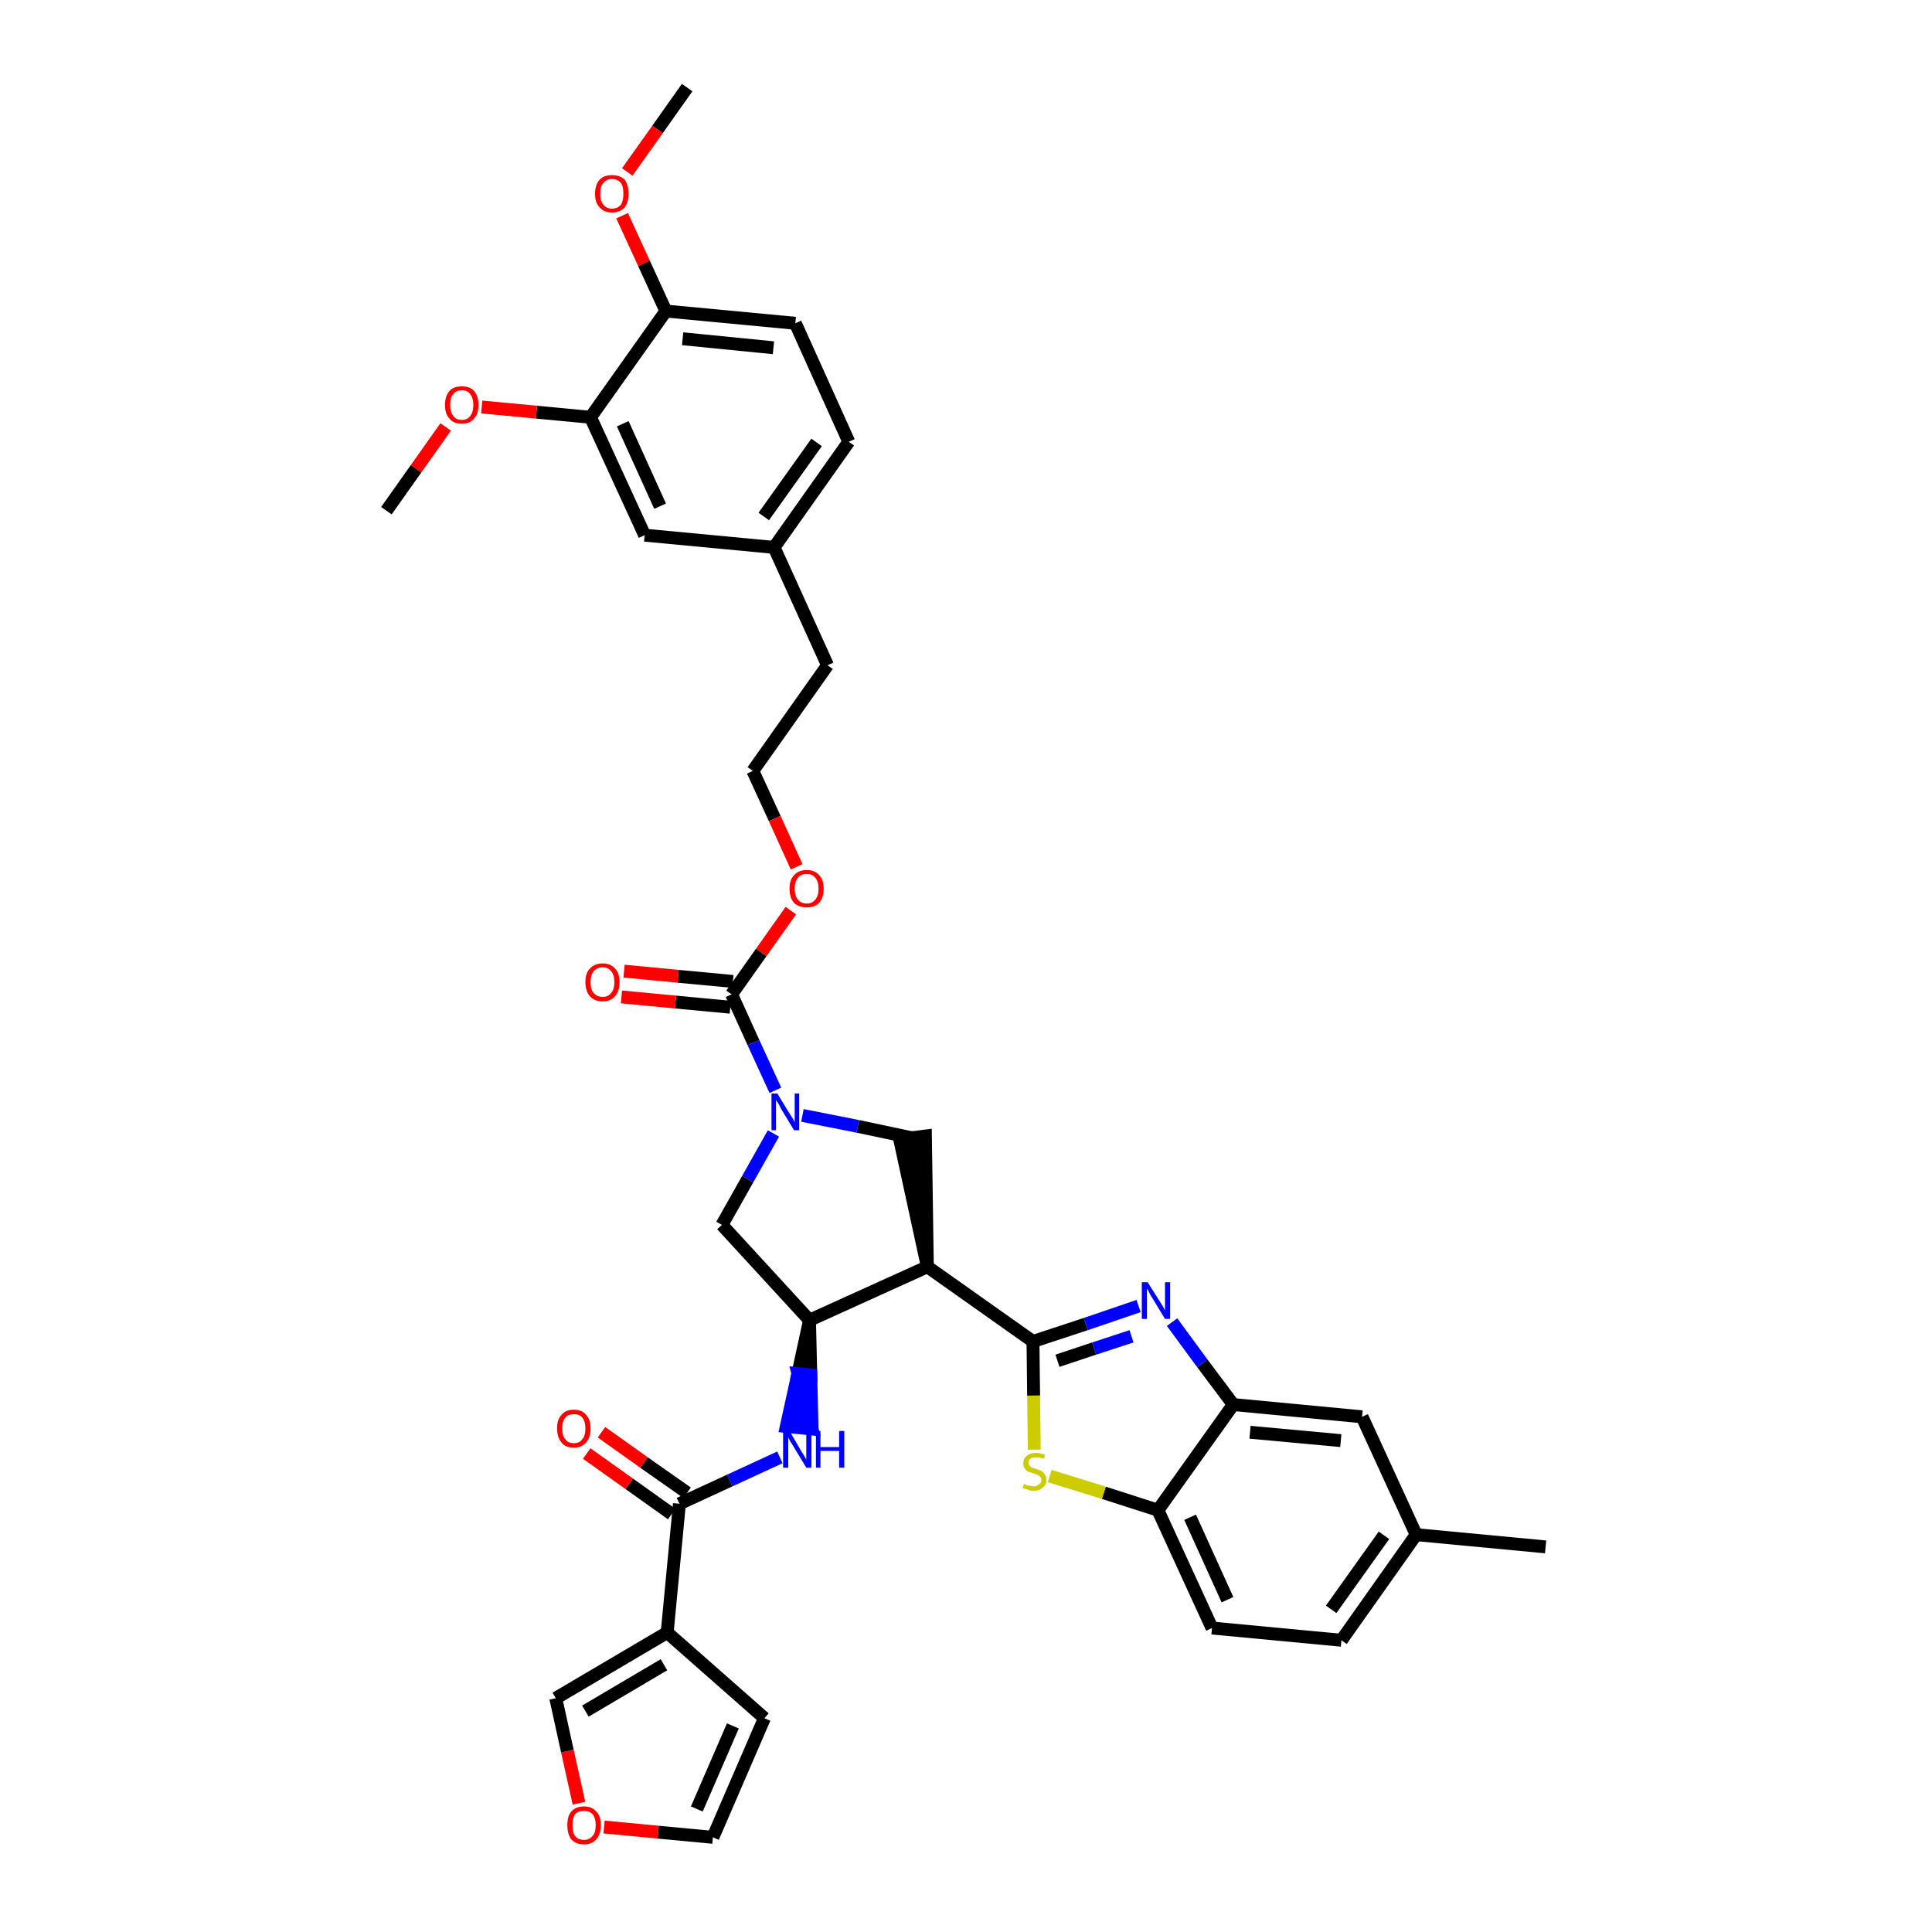 <?xml version='1.0' encoding='iso-8859-1'?>
<svg version='1.1' baseProfile='full'
              xmlns='http://www.w3.org/2000/svg'
                      xmlns:rdkit='http://www.rdkit.org/xml'
                      xmlns:xlink='http://www.w3.org/1999/xlink'
                  xml:space='preserve'
width='300px' height='300px' viewBox='0 0 300 300'>
<!-- END OF HEADER -->
<path class='bond-0 atom-0 atom-1' d='M 106.7,13.6 L 102.1,20.1' style='fill:none;fill-rule:evenodd;stroke:#000000;stroke-width:2.0px;stroke-linecap:butt;stroke-linejoin:miter;stroke-opacity:1' />
<path class='bond-0 atom-0 atom-1' d='M 102.1,20.1 L 97.4,26.7' style='fill:none;fill-rule:evenodd;stroke:#FF0000;stroke-width:2.0px;stroke-linecap:butt;stroke-linejoin:miter;stroke-opacity:1' />
<path class='bond-1 atom-1 atom-2' d='M 96.6,33.5 L 100.0,40.9' style='fill:none;fill-rule:evenodd;stroke:#FF0000;stroke-width:2.0px;stroke-linecap:butt;stroke-linejoin:miter;stroke-opacity:1' />
<path class='bond-1 atom-1 atom-2' d='M 100.0,40.9 L 103.4,48.3' style='fill:none;fill-rule:evenodd;stroke:#000000;stroke-width:2.0px;stroke-linecap:butt;stroke-linejoin:miter;stroke-opacity:1' />
<path class='bond-2 atom-2 atom-3' d='M 103.4,48.3 L 123.5,50.2' style='fill:none;fill-rule:evenodd;stroke:#000000;stroke-width:2.0px;stroke-linecap:butt;stroke-linejoin:miter;stroke-opacity:1' />
<path class='bond-2 atom-2 atom-3' d='M 106.0,52.6 L 120.1,54.0' style='fill:none;fill-rule:evenodd;stroke:#000000;stroke-width:2.0px;stroke-linecap:butt;stroke-linejoin:miter;stroke-opacity:1' />
<path class='bond-37 atom-35 atom-2' d='M 91.7,64.8 L 103.4,48.3' style='fill:none;fill-rule:evenodd;stroke:#000000;stroke-width:2.0px;stroke-linecap:butt;stroke-linejoin:miter;stroke-opacity:1' />
<path class='bond-3 atom-3 atom-4' d='M 123.5,50.2 L 131.8,68.6' style='fill:none;fill-rule:evenodd;stroke:#000000;stroke-width:2.0px;stroke-linecap:butt;stroke-linejoin:miter;stroke-opacity:1' />
<path class='bond-4 atom-4 atom-5' d='M 131.8,68.6 L 120.2,85.0' style='fill:none;fill-rule:evenodd;stroke:#000000;stroke-width:2.0px;stroke-linecap:butt;stroke-linejoin:miter;stroke-opacity:1' />
<path class='bond-4 atom-4 atom-5' d='M 126.8,68.7 L 118.6,80.2' style='fill:none;fill-rule:evenodd;stroke:#000000;stroke-width:2.0px;stroke-linecap:butt;stroke-linejoin:miter;stroke-opacity:1' />
<path class='bond-5 atom-5 atom-6' d='M 120.2,85.0 L 128.5,103.3' style='fill:none;fill-rule:evenodd;stroke:#000000;stroke-width:2.0px;stroke-linecap:butt;stroke-linejoin:miter;stroke-opacity:1' />
<path class='bond-33 atom-5 atom-34' d='M 120.2,85.0 L 100.1,83.1' style='fill:none;fill-rule:evenodd;stroke:#000000;stroke-width:2.0px;stroke-linecap:butt;stroke-linejoin:miter;stroke-opacity:1' />
<path class='bond-6 atom-6 atom-7' d='M 128.5,103.3 L 116.9,119.7' style='fill:none;fill-rule:evenodd;stroke:#000000;stroke-width:2.0px;stroke-linecap:butt;stroke-linejoin:miter;stroke-opacity:1' />
<path class='bond-7 atom-7 atom-8' d='M 116.9,119.7 L 120.3,127.1' style='fill:none;fill-rule:evenodd;stroke:#000000;stroke-width:2.0px;stroke-linecap:butt;stroke-linejoin:miter;stroke-opacity:1' />
<path class='bond-7 atom-7 atom-8' d='M 120.3,127.1 L 123.7,134.6' style='fill:none;fill-rule:evenodd;stroke:#FF0000;stroke-width:2.0px;stroke-linecap:butt;stroke-linejoin:miter;stroke-opacity:1' />
<path class='bond-8 atom-8 atom-9' d='M 122.8,141.4 L 118.2,147.9' style='fill:none;fill-rule:evenodd;stroke:#FF0000;stroke-width:2.0px;stroke-linecap:butt;stroke-linejoin:miter;stroke-opacity:1' />
<path class='bond-8 atom-8 atom-9' d='M 118.2,147.9 L 113.6,154.4' style='fill:none;fill-rule:evenodd;stroke:#000000;stroke-width:2.0px;stroke-linecap:butt;stroke-linejoin:miter;stroke-opacity:1' />
<path class='bond-9 atom-9 atom-10' d='M 113.8,152.4 L 105.3,151.6' style='fill:none;fill-rule:evenodd;stroke:#000000;stroke-width:2.0px;stroke-linecap:butt;stroke-linejoin:miter;stroke-opacity:1' />
<path class='bond-9 atom-9 atom-10' d='M 105.3,151.6 L 96.9,150.8' style='fill:none;fill-rule:evenodd;stroke:#FF0000;stroke-width:2.0px;stroke-linecap:butt;stroke-linejoin:miter;stroke-opacity:1' />
<path class='bond-9 atom-9 atom-10' d='M 113.4,156.4 L 104.9,155.6' style='fill:none;fill-rule:evenodd;stroke:#000000;stroke-width:2.0px;stroke-linecap:butt;stroke-linejoin:miter;stroke-opacity:1' />
<path class='bond-9 atom-9 atom-10' d='M 104.9,155.6 L 96.5,154.8' style='fill:none;fill-rule:evenodd;stroke:#FF0000;stroke-width:2.0px;stroke-linecap:butt;stroke-linejoin:miter;stroke-opacity:1' />
<path class='bond-10 atom-9 atom-11' d='M 113.6,154.4 L 117.0,161.9' style='fill:none;fill-rule:evenodd;stroke:#000000;stroke-width:2.0px;stroke-linecap:butt;stroke-linejoin:miter;stroke-opacity:1' />
<path class='bond-10 atom-9 atom-11' d='M 117.0,161.9 L 120.4,169.3' style='fill:none;fill-rule:evenodd;stroke:#0000FF;stroke-width:2.0px;stroke-linecap:butt;stroke-linejoin:miter;stroke-opacity:1' />
<path class='bond-11 atom-11 atom-12' d='M 120.1,176.0 L 116.1,183.1' style='fill:none;fill-rule:evenodd;stroke:#0000FF;stroke-width:2.0px;stroke-linecap:butt;stroke-linejoin:miter;stroke-opacity:1' />
<path class='bond-11 atom-11 atom-12' d='M 116.1,183.1 L 112.1,190.2' style='fill:none;fill-rule:evenodd;stroke:#000000;stroke-width:2.0px;stroke-linecap:butt;stroke-linejoin:miter;stroke-opacity:1' />
<path class='bond-38 atom-33 atom-11' d='M 141.7,176.7 L 133.2,174.9' style='fill:none;fill-rule:evenodd;stroke:#000000;stroke-width:2.0px;stroke-linecap:butt;stroke-linejoin:miter;stroke-opacity:1' />
<path class='bond-38 atom-33 atom-11' d='M 133.2,174.9 L 124.6,173.2' style='fill:none;fill-rule:evenodd;stroke:#0000FF;stroke-width:2.0px;stroke-linecap:butt;stroke-linejoin:miter;stroke-opacity:1' />
<path class='bond-12 atom-12 atom-13' d='M 112.1,190.2 L 125.7,205.0' style='fill:none;fill-rule:evenodd;stroke:#000000;stroke-width:2.0px;stroke-linecap:butt;stroke-linejoin:miter;stroke-opacity:1' />
<path class='bond-13 atom-13 atom-14' d='M 125.7,205.0 L 123.9,213.3 L 125.9,213.5 Z' style='fill:#000000;fill-rule:evenodd;fill-opacity:1;stroke:#000000;stroke-width:2.0px;stroke-linecap:butt;stroke-linejoin:miter;stroke-opacity:1;' />
<path class='bond-13 atom-13 atom-14' d='M 123.9,213.3 L 126.1,221.9 L 122.1,221.5 Z' style='fill:#0000FF;fill-rule:evenodd;fill-opacity:1;stroke:#0000FF;stroke-width:2.0px;stroke-linecap:butt;stroke-linejoin:miter;stroke-opacity:1;' />
<path class='bond-13 atom-13 atom-14' d='M 123.9,213.3 L 125.9,213.5 L 126.1,221.9 Z' style='fill:#0000FF;fill-rule:evenodd;fill-opacity:1;stroke:#0000FF;stroke-width:2.0px;stroke-linecap:butt;stroke-linejoin:miter;stroke-opacity:1;' />
<path class='bond-21 atom-13 atom-22' d='M 125.7,205.0 L 144.0,196.7' style='fill:none;fill-rule:evenodd;stroke:#000000;stroke-width:2.0px;stroke-linecap:butt;stroke-linejoin:miter;stroke-opacity:1' />
<path class='bond-14 atom-14 atom-15' d='M 121.1,226.3 L 113.3,229.9' style='fill:none;fill-rule:evenodd;stroke:#0000FF;stroke-width:2.0px;stroke-linecap:butt;stroke-linejoin:miter;stroke-opacity:1' />
<path class='bond-14 atom-14 atom-15' d='M 113.3,229.9 L 105.5,233.5' style='fill:none;fill-rule:evenodd;stroke:#000000;stroke-width:2.0px;stroke-linecap:butt;stroke-linejoin:miter;stroke-opacity:1' />
<path class='bond-15 atom-15 atom-16' d='M 106.7,231.8 L 100.0,227.1' style='fill:none;fill-rule:evenodd;stroke:#000000;stroke-width:2.0px;stroke-linecap:butt;stroke-linejoin:miter;stroke-opacity:1' />
<path class='bond-15 atom-15 atom-16' d='M 100.0,227.1 L 93.4,222.4' style='fill:none;fill-rule:evenodd;stroke:#FF0000;stroke-width:2.0px;stroke-linecap:butt;stroke-linejoin:miter;stroke-opacity:1' />
<path class='bond-15 atom-15 atom-16' d='M 104.3,235.1 L 97.7,230.4' style='fill:none;fill-rule:evenodd;stroke:#000000;stroke-width:2.0px;stroke-linecap:butt;stroke-linejoin:miter;stroke-opacity:1' />
<path class='bond-15 atom-15 atom-16' d='M 97.7,230.4 L 91.1,225.7' style='fill:none;fill-rule:evenodd;stroke:#FF0000;stroke-width:2.0px;stroke-linecap:butt;stroke-linejoin:miter;stroke-opacity:1' />
<path class='bond-16 atom-15 atom-17' d='M 105.5,233.5 L 103.6,253.5' style='fill:none;fill-rule:evenodd;stroke:#000000;stroke-width:2.0px;stroke-linecap:butt;stroke-linejoin:miter;stroke-opacity:1' />
<path class='bond-17 atom-17 atom-18' d='M 103.6,253.5 L 118.7,266.8' style='fill:none;fill-rule:evenodd;stroke:#000000;stroke-width:2.0px;stroke-linecap:butt;stroke-linejoin:miter;stroke-opacity:1' />
<path class='bond-39 atom-21 atom-17' d='M 86.3,263.7 L 103.6,253.5' style='fill:none;fill-rule:evenodd;stroke:#000000;stroke-width:2.0px;stroke-linecap:butt;stroke-linejoin:miter;stroke-opacity:1' />
<path class='bond-39 atom-21 atom-17' d='M 90.9,265.7 L 103.1,258.5' style='fill:none;fill-rule:evenodd;stroke:#000000;stroke-width:2.0px;stroke-linecap:butt;stroke-linejoin:miter;stroke-opacity:1' />
<path class='bond-18 atom-18 atom-19' d='M 118.7,266.8 L 110.7,285.3' style='fill:none;fill-rule:evenodd;stroke:#000000;stroke-width:2.0px;stroke-linecap:butt;stroke-linejoin:miter;stroke-opacity:1' />
<path class='bond-18 atom-18 atom-19' d='M 113.8,268.0 L 108.2,280.9' style='fill:none;fill-rule:evenodd;stroke:#000000;stroke-width:2.0px;stroke-linecap:butt;stroke-linejoin:miter;stroke-opacity:1' />
<path class='bond-19 atom-19 atom-20' d='M 110.7,285.3 L 102.2,284.5' style='fill:none;fill-rule:evenodd;stroke:#000000;stroke-width:2.0px;stroke-linecap:butt;stroke-linejoin:miter;stroke-opacity:1' />
<path class='bond-19 atom-19 atom-20' d='M 102.2,284.5 L 93.8,283.7' style='fill:none;fill-rule:evenodd;stroke:#FF0000;stroke-width:2.0px;stroke-linecap:butt;stroke-linejoin:miter;stroke-opacity:1' />
<path class='bond-20 atom-20 atom-21' d='M 89.9,280.0 L 88.1,271.9' style='fill:none;fill-rule:evenodd;stroke:#FF0000;stroke-width:2.0px;stroke-linecap:butt;stroke-linejoin:miter;stroke-opacity:1' />
<path class='bond-20 atom-20 atom-21' d='M 88.1,271.9 L 86.3,263.7' style='fill:none;fill-rule:evenodd;stroke:#000000;stroke-width:2.0px;stroke-linecap:butt;stroke-linejoin:miter;stroke-opacity:1' />
<path class='bond-22 atom-22 atom-23' d='M 144.0,196.7 L 160.4,208.3' style='fill:none;fill-rule:evenodd;stroke:#000000;stroke-width:2.0px;stroke-linecap:butt;stroke-linejoin:miter;stroke-opacity:1' />
<path class='bond-32 atom-22 atom-33' d='M 144.0,196.7 L 143.7,176.4 L 139.7,176.9 Z' style='fill:#000000;fill-rule:evenodd;fill-opacity:1;stroke:#000000;stroke-width:2.0px;stroke-linecap:butt;stroke-linejoin:miter;stroke-opacity:1;' />
<path class='bond-23 atom-23 atom-24' d='M 160.4,208.3 L 168.6,205.6' style='fill:none;fill-rule:evenodd;stroke:#000000;stroke-width:2.0px;stroke-linecap:butt;stroke-linejoin:miter;stroke-opacity:1' />
<path class='bond-23 atom-23 atom-24' d='M 168.6,205.6 L 176.8,202.8' style='fill:none;fill-rule:evenodd;stroke:#0000FF;stroke-width:2.0px;stroke-linecap:butt;stroke-linejoin:miter;stroke-opacity:1' />
<path class='bond-23 atom-23 atom-24' d='M 164.2,211.3 L 169.9,209.4' style='fill:none;fill-rule:evenodd;stroke:#000000;stroke-width:2.0px;stroke-linecap:butt;stroke-linejoin:miter;stroke-opacity:1' />
<path class='bond-23 atom-23 atom-24' d='M 169.9,209.4 L 175.7,207.5' style='fill:none;fill-rule:evenodd;stroke:#0000FF;stroke-width:2.0px;stroke-linecap:butt;stroke-linejoin:miter;stroke-opacity:1' />
<path class='bond-40 atom-32 atom-23' d='M 160.6,225.1 L 160.5,216.7' style='fill:none;fill-rule:evenodd;stroke:#CCCC00;stroke-width:2.0px;stroke-linecap:butt;stroke-linejoin:miter;stroke-opacity:1' />
<path class='bond-40 atom-32 atom-23' d='M 160.5,216.7 L 160.4,208.3' style='fill:none;fill-rule:evenodd;stroke:#000000;stroke-width:2.0px;stroke-linecap:butt;stroke-linejoin:miter;stroke-opacity:1' />
<path class='bond-24 atom-24 atom-25' d='M 182.0,205.3 L 186.7,211.7' style='fill:none;fill-rule:evenodd;stroke:#0000FF;stroke-width:2.0px;stroke-linecap:butt;stroke-linejoin:miter;stroke-opacity:1' />
<path class='bond-24 atom-24 atom-25' d='M 186.7,211.7 L 191.5,218.1' style='fill:none;fill-rule:evenodd;stroke:#000000;stroke-width:2.0px;stroke-linecap:butt;stroke-linejoin:miter;stroke-opacity:1' />
<path class='bond-25 atom-25 atom-26' d='M 191.5,218.1 L 211.5,220.0' style='fill:none;fill-rule:evenodd;stroke:#000000;stroke-width:2.0px;stroke-linecap:butt;stroke-linejoin:miter;stroke-opacity:1' />
<path class='bond-25 atom-25 atom-26' d='M 194.1,222.4 L 208.2,223.7' style='fill:none;fill-rule:evenodd;stroke:#000000;stroke-width:2.0px;stroke-linecap:butt;stroke-linejoin:miter;stroke-opacity:1' />
<path class='bond-41 atom-31 atom-25' d='M 179.8,234.5 L 191.5,218.1' style='fill:none;fill-rule:evenodd;stroke:#000000;stroke-width:2.0px;stroke-linecap:butt;stroke-linejoin:miter;stroke-opacity:1' />
<path class='bond-26 atom-26 atom-27' d='M 211.5,220.0 L 219.9,238.3' style='fill:none;fill-rule:evenodd;stroke:#000000;stroke-width:2.0px;stroke-linecap:butt;stroke-linejoin:miter;stroke-opacity:1' />
<path class='bond-27 atom-27 atom-28' d='M 219.9,238.3 L 240.0,240.2' style='fill:none;fill-rule:evenodd;stroke:#000000;stroke-width:2.0px;stroke-linecap:butt;stroke-linejoin:miter;stroke-opacity:1' />
<path class='bond-28 atom-27 atom-29' d='M 219.9,238.3 L 208.3,254.7' style='fill:none;fill-rule:evenodd;stroke:#000000;stroke-width:2.0px;stroke-linecap:butt;stroke-linejoin:miter;stroke-opacity:1' />
<path class='bond-28 atom-27 atom-29' d='M 214.9,238.4 L 206.7,249.9' style='fill:none;fill-rule:evenodd;stroke:#000000;stroke-width:2.0px;stroke-linecap:butt;stroke-linejoin:miter;stroke-opacity:1' />
<path class='bond-29 atom-29 atom-30' d='M 208.3,254.7 L 188.2,252.8' style='fill:none;fill-rule:evenodd;stroke:#000000;stroke-width:2.0px;stroke-linecap:butt;stroke-linejoin:miter;stroke-opacity:1' />
<path class='bond-30 atom-30 atom-31' d='M 188.2,252.8 L 179.8,234.5' style='fill:none;fill-rule:evenodd;stroke:#000000;stroke-width:2.0px;stroke-linecap:butt;stroke-linejoin:miter;stroke-opacity:1' />
<path class='bond-30 atom-30 atom-31' d='M 190.6,248.4 L 184.8,235.6' style='fill:none;fill-rule:evenodd;stroke:#000000;stroke-width:2.0px;stroke-linecap:butt;stroke-linejoin:miter;stroke-opacity:1' />
<path class='bond-31 atom-31 atom-32' d='M 179.8,234.5 L 171.4,231.8' style='fill:none;fill-rule:evenodd;stroke:#000000;stroke-width:2.0px;stroke-linecap:butt;stroke-linejoin:miter;stroke-opacity:1' />
<path class='bond-31 atom-31 atom-32' d='M 171.4,231.8 L 163.0,229.2' style='fill:none;fill-rule:evenodd;stroke:#CCCC00;stroke-width:2.0px;stroke-linecap:butt;stroke-linejoin:miter;stroke-opacity:1' />
<path class='bond-34 atom-34 atom-35' d='M 100.1,83.1 L 91.7,64.8' style='fill:none;fill-rule:evenodd;stroke:#000000;stroke-width:2.0px;stroke-linecap:butt;stroke-linejoin:miter;stroke-opacity:1' />
<path class='bond-34 atom-34 atom-35' d='M 102.5,78.6 L 96.7,65.8' style='fill:none;fill-rule:evenodd;stroke:#000000;stroke-width:2.0px;stroke-linecap:butt;stroke-linejoin:miter;stroke-opacity:1' />
<path class='bond-35 atom-35 atom-36' d='M 91.7,64.8 L 83.3,64.0' style='fill:none;fill-rule:evenodd;stroke:#000000;stroke-width:2.0px;stroke-linecap:butt;stroke-linejoin:miter;stroke-opacity:1' />
<path class='bond-35 atom-35 atom-36' d='M 83.3,64.0 L 74.8,63.2' style='fill:none;fill-rule:evenodd;stroke:#FF0000;stroke-width:2.0px;stroke-linecap:butt;stroke-linejoin:miter;stroke-opacity:1' />
<path class='bond-36 atom-36 atom-37' d='M 69.2,66.3 L 64.6,72.8' style='fill:none;fill-rule:evenodd;stroke:#FF0000;stroke-width:2.0px;stroke-linecap:butt;stroke-linejoin:miter;stroke-opacity:1' />
<path class='bond-36 atom-36 atom-37' d='M 64.6,72.8 L 60.0,79.3' style='fill:none;fill-rule:evenodd;stroke:#000000;stroke-width:2.0px;stroke-linecap:butt;stroke-linejoin:miter;stroke-opacity:1' />
<path  class='atom-1' d='M 92.4 30.1
Q 92.4 28.7, 93.1 27.9
Q 93.8 27.2, 95.0 27.2
Q 96.3 27.2, 97.0 27.9
Q 97.6 28.7, 97.6 30.1
Q 97.6 31.4, 97.0 32.2
Q 96.3 33.0, 95.0 33.0
Q 93.8 33.0, 93.1 32.2
Q 92.4 31.5, 92.4 30.1
M 95.0 32.4
Q 95.9 32.4, 96.4 31.8
Q 96.8 31.2, 96.8 30.1
Q 96.8 28.9, 96.4 28.4
Q 95.9 27.8, 95.0 27.8
Q 94.2 27.8, 93.7 28.4
Q 93.2 28.9, 93.2 30.1
Q 93.2 31.2, 93.7 31.8
Q 94.2 32.4, 95.0 32.4
' fill='#FF0000'/>
<path  class='atom-8' d='M 122.6 138.0
Q 122.6 136.6, 123.3 135.9
Q 124.0 135.1, 125.3 135.1
Q 126.5 135.1, 127.2 135.9
Q 127.9 136.6, 127.9 138.0
Q 127.9 139.4, 127.2 140.2
Q 126.5 140.9, 125.3 140.9
Q 124.0 140.9, 123.3 140.2
Q 122.6 139.4, 122.6 138.0
M 125.3 140.3
Q 126.1 140.3, 126.6 139.7
Q 127.1 139.1, 127.1 138.0
Q 127.1 136.9, 126.6 136.3
Q 126.1 135.7, 125.3 135.7
Q 124.4 135.7, 123.9 136.3
Q 123.4 136.9, 123.4 138.0
Q 123.4 139.1, 123.9 139.7
Q 124.4 140.3, 125.3 140.3
' fill='#FF0000'/>
<path  class='atom-10' d='M 90.9 152.5
Q 90.9 151.1, 91.6 150.4
Q 92.3 149.6, 93.6 149.6
Q 94.8 149.6, 95.5 150.4
Q 96.2 151.1, 96.2 152.5
Q 96.2 153.9, 95.5 154.7
Q 94.8 155.5, 93.6 155.5
Q 92.3 155.5, 91.6 154.7
Q 90.9 153.9, 90.9 152.5
M 93.6 154.8
Q 94.4 154.8, 94.9 154.2
Q 95.4 153.6, 95.4 152.5
Q 95.4 151.4, 94.9 150.8
Q 94.4 150.2, 93.6 150.2
Q 92.7 150.2, 92.2 150.8
Q 91.7 151.4, 91.7 152.5
Q 91.7 153.7, 92.2 154.2
Q 92.7 154.8, 93.6 154.8
' fill='#FF0000'/>
<path  class='atom-11' d='M 120.7 169.8
L 122.6 172.9
Q 122.8 173.2, 123.1 173.7
Q 123.4 174.2, 123.4 174.3
L 123.4 169.8
L 124.1 169.8
L 124.1 175.5
L 123.3 175.5
L 121.3 172.2
Q 121.1 171.8, 120.9 171.4
Q 120.6 171.0, 120.5 170.8
L 120.5 175.5
L 119.8 175.5
L 119.8 169.8
L 120.7 169.8
' fill='#0000FF'/>
<path  class='atom-14' d='M 122.6 222.2
L 124.4 225.3
Q 124.6 225.6, 124.9 226.1
Q 125.2 226.6, 125.2 226.7
L 125.2 222.2
L 126.0 222.2
L 126.0 227.9
L 125.2 227.9
L 123.2 224.6
Q 123.0 224.2, 122.7 223.8
Q 122.5 223.4, 122.4 223.2
L 122.4 227.9
L 121.6 227.9
L 121.6 222.2
L 122.6 222.2
' fill='#0000FF'/>
<path  class='atom-14' d='M 126.7 222.2
L 127.4 222.2
L 127.4 224.7
L 130.3 224.7
L 130.3 222.2
L 131.1 222.2
L 131.1 227.9
L 130.3 227.9
L 130.3 225.3
L 127.4 225.3
L 127.4 227.9
L 126.7 227.9
L 126.7 222.2
' fill='#0000FF'/>
<path  class='atom-16' d='M 86.5 221.8
Q 86.5 220.4, 87.2 219.7
Q 87.8 218.9, 89.1 218.9
Q 90.4 218.9, 91.0 219.7
Q 91.7 220.4, 91.7 221.8
Q 91.7 223.2, 91.0 224.0
Q 90.3 224.8, 89.1 224.8
Q 87.8 224.8, 87.2 224.0
Q 86.5 223.2, 86.5 221.8
M 89.1 224.1
Q 90.0 224.1, 90.4 223.5
Q 90.9 223.0, 90.9 221.8
Q 90.9 220.7, 90.4 220.1
Q 90.0 219.6, 89.1 219.6
Q 88.2 219.6, 87.8 220.1
Q 87.3 220.7, 87.3 221.8
Q 87.3 223.0, 87.8 223.5
Q 88.2 224.1, 89.1 224.1
' fill='#FF0000'/>
<path  class='atom-20' d='M 88.1 283.4
Q 88.1 282.0, 88.7 281.3
Q 89.4 280.5, 90.7 280.5
Q 91.9 280.5, 92.6 281.3
Q 93.3 282.0, 93.3 283.4
Q 93.3 284.8, 92.6 285.6
Q 91.9 286.4, 90.7 286.4
Q 89.4 286.4, 88.7 285.6
Q 88.1 284.8, 88.1 283.4
M 90.7 285.7
Q 91.5 285.7, 92.0 285.1
Q 92.5 284.6, 92.5 283.4
Q 92.5 282.3, 92.0 281.7
Q 91.5 281.2, 90.7 281.2
Q 89.8 281.2, 89.3 281.7
Q 88.9 282.3, 88.9 283.4
Q 88.9 284.6, 89.3 285.1
Q 89.8 285.7, 90.7 285.7
' fill='#FF0000'/>
<path  class='atom-24' d='M 178.2 199.1
L 180.1 202.1
Q 180.3 202.4, 180.6 202.9
Q 180.9 203.5, 180.9 203.5
L 180.9 199.1
L 181.7 199.1
L 181.7 204.8
L 180.9 204.8
L 178.9 201.5
Q 178.6 201.1, 178.4 200.6
Q 178.2 200.2, 178.1 200.1
L 178.1 204.8
L 177.3 204.8
L 177.3 199.1
L 178.2 199.1
' fill='#0000FF'/>
<path  class='atom-32' d='M 159.0 230.4
Q 159.1 230.4, 159.3 230.6
Q 159.6 230.7, 159.9 230.7
Q 160.2 230.8, 160.5 230.8
Q 161.0 230.8, 161.3 230.5
Q 161.7 230.3, 161.7 229.8
Q 161.7 229.5, 161.5 229.3
Q 161.3 229.1, 161.1 229.0
Q 160.9 228.9, 160.5 228.8
Q 160.0 228.6, 159.6 228.5
Q 159.3 228.3, 159.1 228.0
Q 158.9 227.7, 158.9 227.2
Q 158.9 226.5, 159.4 226.1
Q 159.9 225.6, 160.9 225.6
Q 161.5 225.6, 162.3 225.9
L 162.1 226.5
Q 161.4 226.3, 160.9 226.3
Q 160.3 226.3, 160.0 226.5
Q 159.7 226.7, 159.7 227.1
Q 159.7 227.4, 159.9 227.6
Q 160.0 227.8, 160.3 227.9
Q 160.5 228.0, 160.9 228.1
Q 161.4 228.3, 161.7 228.4
Q 162.0 228.6, 162.2 228.9
Q 162.5 229.3, 162.5 229.8
Q 162.5 230.6, 161.9 231.0
Q 161.4 231.5, 160.5 231.5
Q 160.0 231.5, 159.6 231.3
Q 159.3 231.2, 158.8 231.1
L 159.0 230.4
' fill='#CCCC00'/>
<path  class='atom-36' d='M 69.1 62.9
Q 69.1 61.5, 69.8 60.7
Q 70.4 60.0, 71.7 60.0
Q 73.0 60.0, 73.6 60.7
Q 74.3 61.5, 74.3 62.9
Q 74.3 64.3, 73.6 65.0
Q 73.0 65.8, 71.7 65.8
Q 70.4 65.8, 69.8 65.0
Q 69.1 64.3, 69.1 62.9
M 71.7 65.2
Q 72.6 65.2, 73.0 64.6
Q 73.5 64.0, 73.5 62.9
Q 73.5 61.8, 73.0 61.2
Q 72.6 60.6, 71.7 60.6
Q 70.8 60.6, 70.4 61.2
Q 69.9 61.7, 69.9 62.9
Q 69.9 64.0, 70.4 64.6
Q 70.8 65.2, 71.7 65.2
' fill='#FF0000'/>
</svg>
